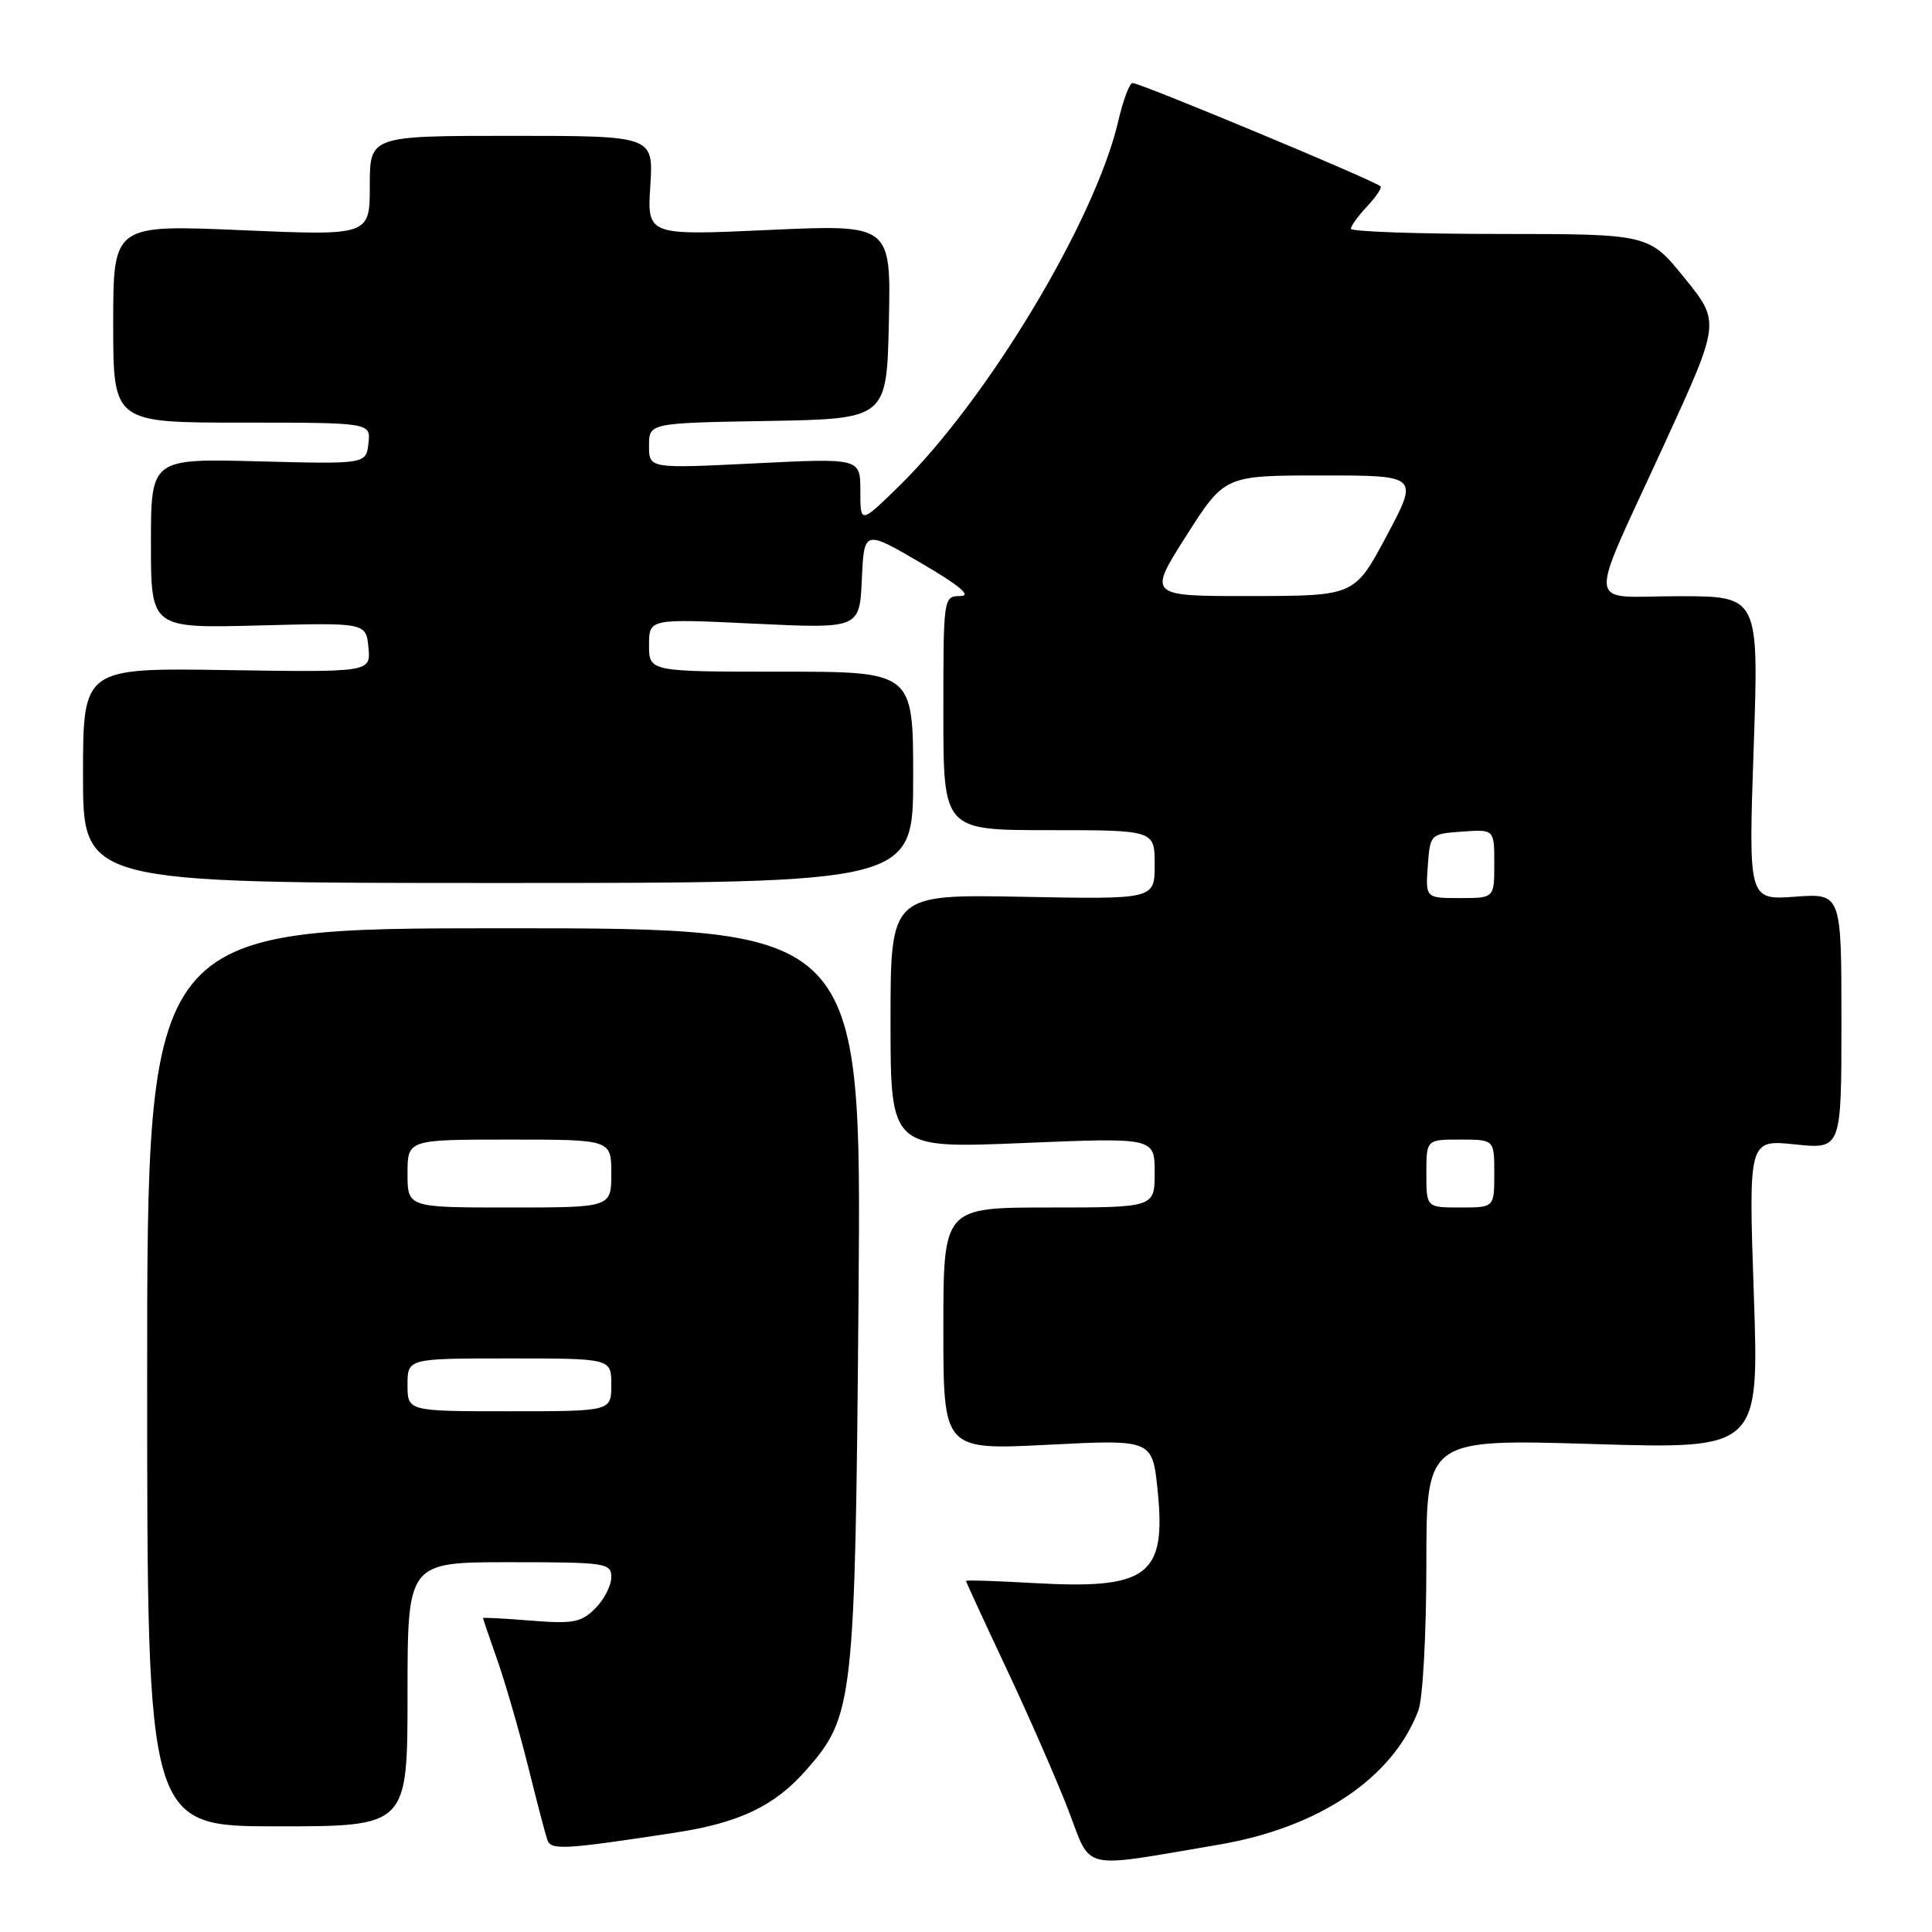 <?xml version="1.0" encoding="UTF-8" standalone="no"?>
<!DOCTYPE svg PUBLIC "-//W3C//DTD SVG 1.1//EN" "http://www.w3.org/Graphics/SVG/1.1/DTD/svg11.dtd" >
<svg xmlns="http://www.w3.org/2000/svg" xmlns:xlink="http://www.w3.org/1999/xlink" version="1.1" viewBox="0 0 256 256">
 <g >
 <path fill="currentColor"
d=" M 161.37 244.45 C 174.74 242.19 184.53 235.64 187.94 226.65 C 188.53 225.10 189.00 216.53 189.00 207.28 C 189.00 190.68 189.00 190.68 211.05 191.34 C 233.09 192.01 233.09 192.01 232.39 171.50 C 231.69 151.00 231.69 151.00 237.85 151.64 C 244.00 152.28 244.00 152.28 244.00 135.33 C 244.00 118.37 244.00 118.37 237.84 118.82 C 231.68 119.26 231.68 119.26 232.37 99.13 C 233.06 79.00 233.06 79.00 222.46 79.00 C 209.93 79.00 210.16 81.48 220.54 58.84 C 227.95 42.69 227.95 42.69 223.22 36.85 C 218.50 31.01 218.50 31.01 198.75 31.00 C 187.89 31.00 179.00 30.69 179.00 30.31 C 179.00 29.94 179.98 28.59 181.17 27.32 C 182.36 26.05 183.15 24.86 182.92 24.68 C 181.75 23.76 151.11 11.00 150.07 11.00 C 149.67 11.00 148.83 13.24 148.19 15.99 C 145.16 29.14 130.84 52.98 119.08 64.46 C 114.00 69.42 114.00 69.42 114.00 65.06 C 114.00 60.70 114.00 60.70 100.00 61.40 C 86.00 62.09 86.00 62.09 86.00 59.07 C 86.00 56.05 86.00 56.05 101.75 55.78 C 117.50 55.50 117.50 55.50 117.78 42.62 C 118.06 29.74 118.06 29.74 101.91 30.47 C 85.75 31.21 85.75 31.21 86.17 24.60 C 86.59 18.00 86.59 18.00 67.80 18.00 C 49.00 18.00 49.00 18.00 49.00 24.61 C 49.00 31.23 49.00 31.23 32.00 30.50 C 15.00 29.77 15.00 29.77 15.00 42.89 C 15.00 56.00 15.00 56.00 32.07 56.00 C 49.13 56.00 49.13 56.00 48.82 58.75 C 48.50 61.50 48.50 61.50 34.25 61.13 C 20.00 60.76 20.00 60.76 20.00 72.01 C 20.00 83.25 20.00 83.25 34.25 82.88 C 48.50 82.50 48.50 82.50 48.82 85.79 C 49.13 89.08 49.13 89.08 30.07 88.79 C 11.00 88.50 11.00 88.50 11.00 102.75 C 11.00 117.00 11.00 117.00 66.00 117.00 C 121.00 117.00 121.00 117.00 121.00 103.00 C 121.00 89.00 121.00 89.00 103.50 89.00 C 86.00 89.00 86.00 89.00 86.00 85.49 C 86.00 81.97 86.00 81.97 99.95 82.64 C 113.90 83.30 113.90 83.30 114.20 76.75 C 114.50 70.20 114.50 70.20 122.00 74.58 C 127.17 77.60 128.80 78.97 127.25 78.98 C 125.01 79.00 125.00 79.10 125.00 94.50 C 125.00 110.00 125.00 110.00 139.00 110.00 C 153.00 110.00 153.00 110.00 153.00 114.58 C 153.00 119.17 153.00 119.17 135.50 118.83 C 118.00 118.50 118.00 118.50 118.00 135.34 C 118.00 152.18 118.00 152.18 135.50 151.46 C 153.00 150.73 153.00 150.73 153.00 155.37 C 153.00 160.00 153.00 160.00 139.00 160.00 C 125.00 160.00 125.00 160.00 125.00 176.07 C 125.00 192.14 125.00 192.14 138.85 191.44 C 152.70 190.73 152.70 190.73 153.39 197.48 C 154.55 208.82 152.12 210.63 136.90 209.76 C 132.01 209.48 128.00 209.35 128.00 209.48 C 128.00 209.60 130.41 214.84 133.36 221.10 C 136.31 227.37 139.99 235.78 141.54 239.79 C 144.71 248.02 142.86 247.58 161.37 244.45 Z  M 89.50 242.83 C 97.95 241.54 102.66 239.29 106.80 234.57 C 113.13 227.37 113.31 225.69 113.76 171.75 C 114.16 123.00 114.16 123.00 66.83 123.00 C 19.50 123.00 19.50 123.00 19.50 182.50 C 19.50 242.00 19.50 242.00 36.75 242.00 C 54.00 242.00 54.00 242.00 54.00 224.50 C 54.00 207.00 54.00 207.00 67.50 207.00 C 80.33 207.00 81.00 207.10 81.00 209.00 C 81.00 210.10 80.04 211.96 78.87 213.13 C 77.02 214.98 75.94 215.19 70.37 214.74 C 66.87 214.46 64.00 214.31 64.00 214.40 C 64.00 214.49 64.86 217.03 65.92 220.03 C 66.97 223.04 68.79 229.32 69.96 234.00 C 71.12 238.68 72.28 243.09 72.53 243.81 C 73.01 245.18 74.72 245.09 89.50 242.83 Z  M 189.00 155.50 C 189.00 151.00 189.00 151.00 193.50 151.00 C 198.00 151.00 198.00 151.00 198.00 155.50 C 198.00 160.00 198.00 160.00 193.50 160.00 C 189.00 160.00 189.00 160.00 189.00 155.50 Z  M 189.19 114.75 C 189.50 110.52 189.52 110.50 193.75 110.19 C 198.00 109.89 198.00 109.89 198.00 114.44 C 198.00 119.00 198.00 119.00 193.44 119.00 C 188.89 119.00 188.89 119.00 189.19 114.75 Z  M 157.18 71.00 C 162.27 63.00 162.27 63.00 175.14 63.00 C 188.00 63.00 188.00 63.00 183.75 70.98 C 179.50 78.96 179.50 78.96 165.79 78.98 C 152.09 79.00 152.09 79.00 157.18 71.00 Z  M 54.00 183.50 C 54.00 180.00 54.00 180.00 67.50 180.00 C 81.00 180.00 81.00 180.00 81.00 183.50 C 81.00 187.00 81.00 187.00 67.50 187.00 C 54.00 187.00 54.00 187.00 54.00 183.50 Z  M 54.00 155.50 C 54.00 151.00 54.00 151.00 67.50 151.00 C 81.00 151.00 81.00 151.00 81.00 155.50 C 81.00 160.00 81.00 160.00 67.50 160.00 C 54.00 160.00 54.00 160.00 54.00 155.50 Z "/>
</g>
</svg>
